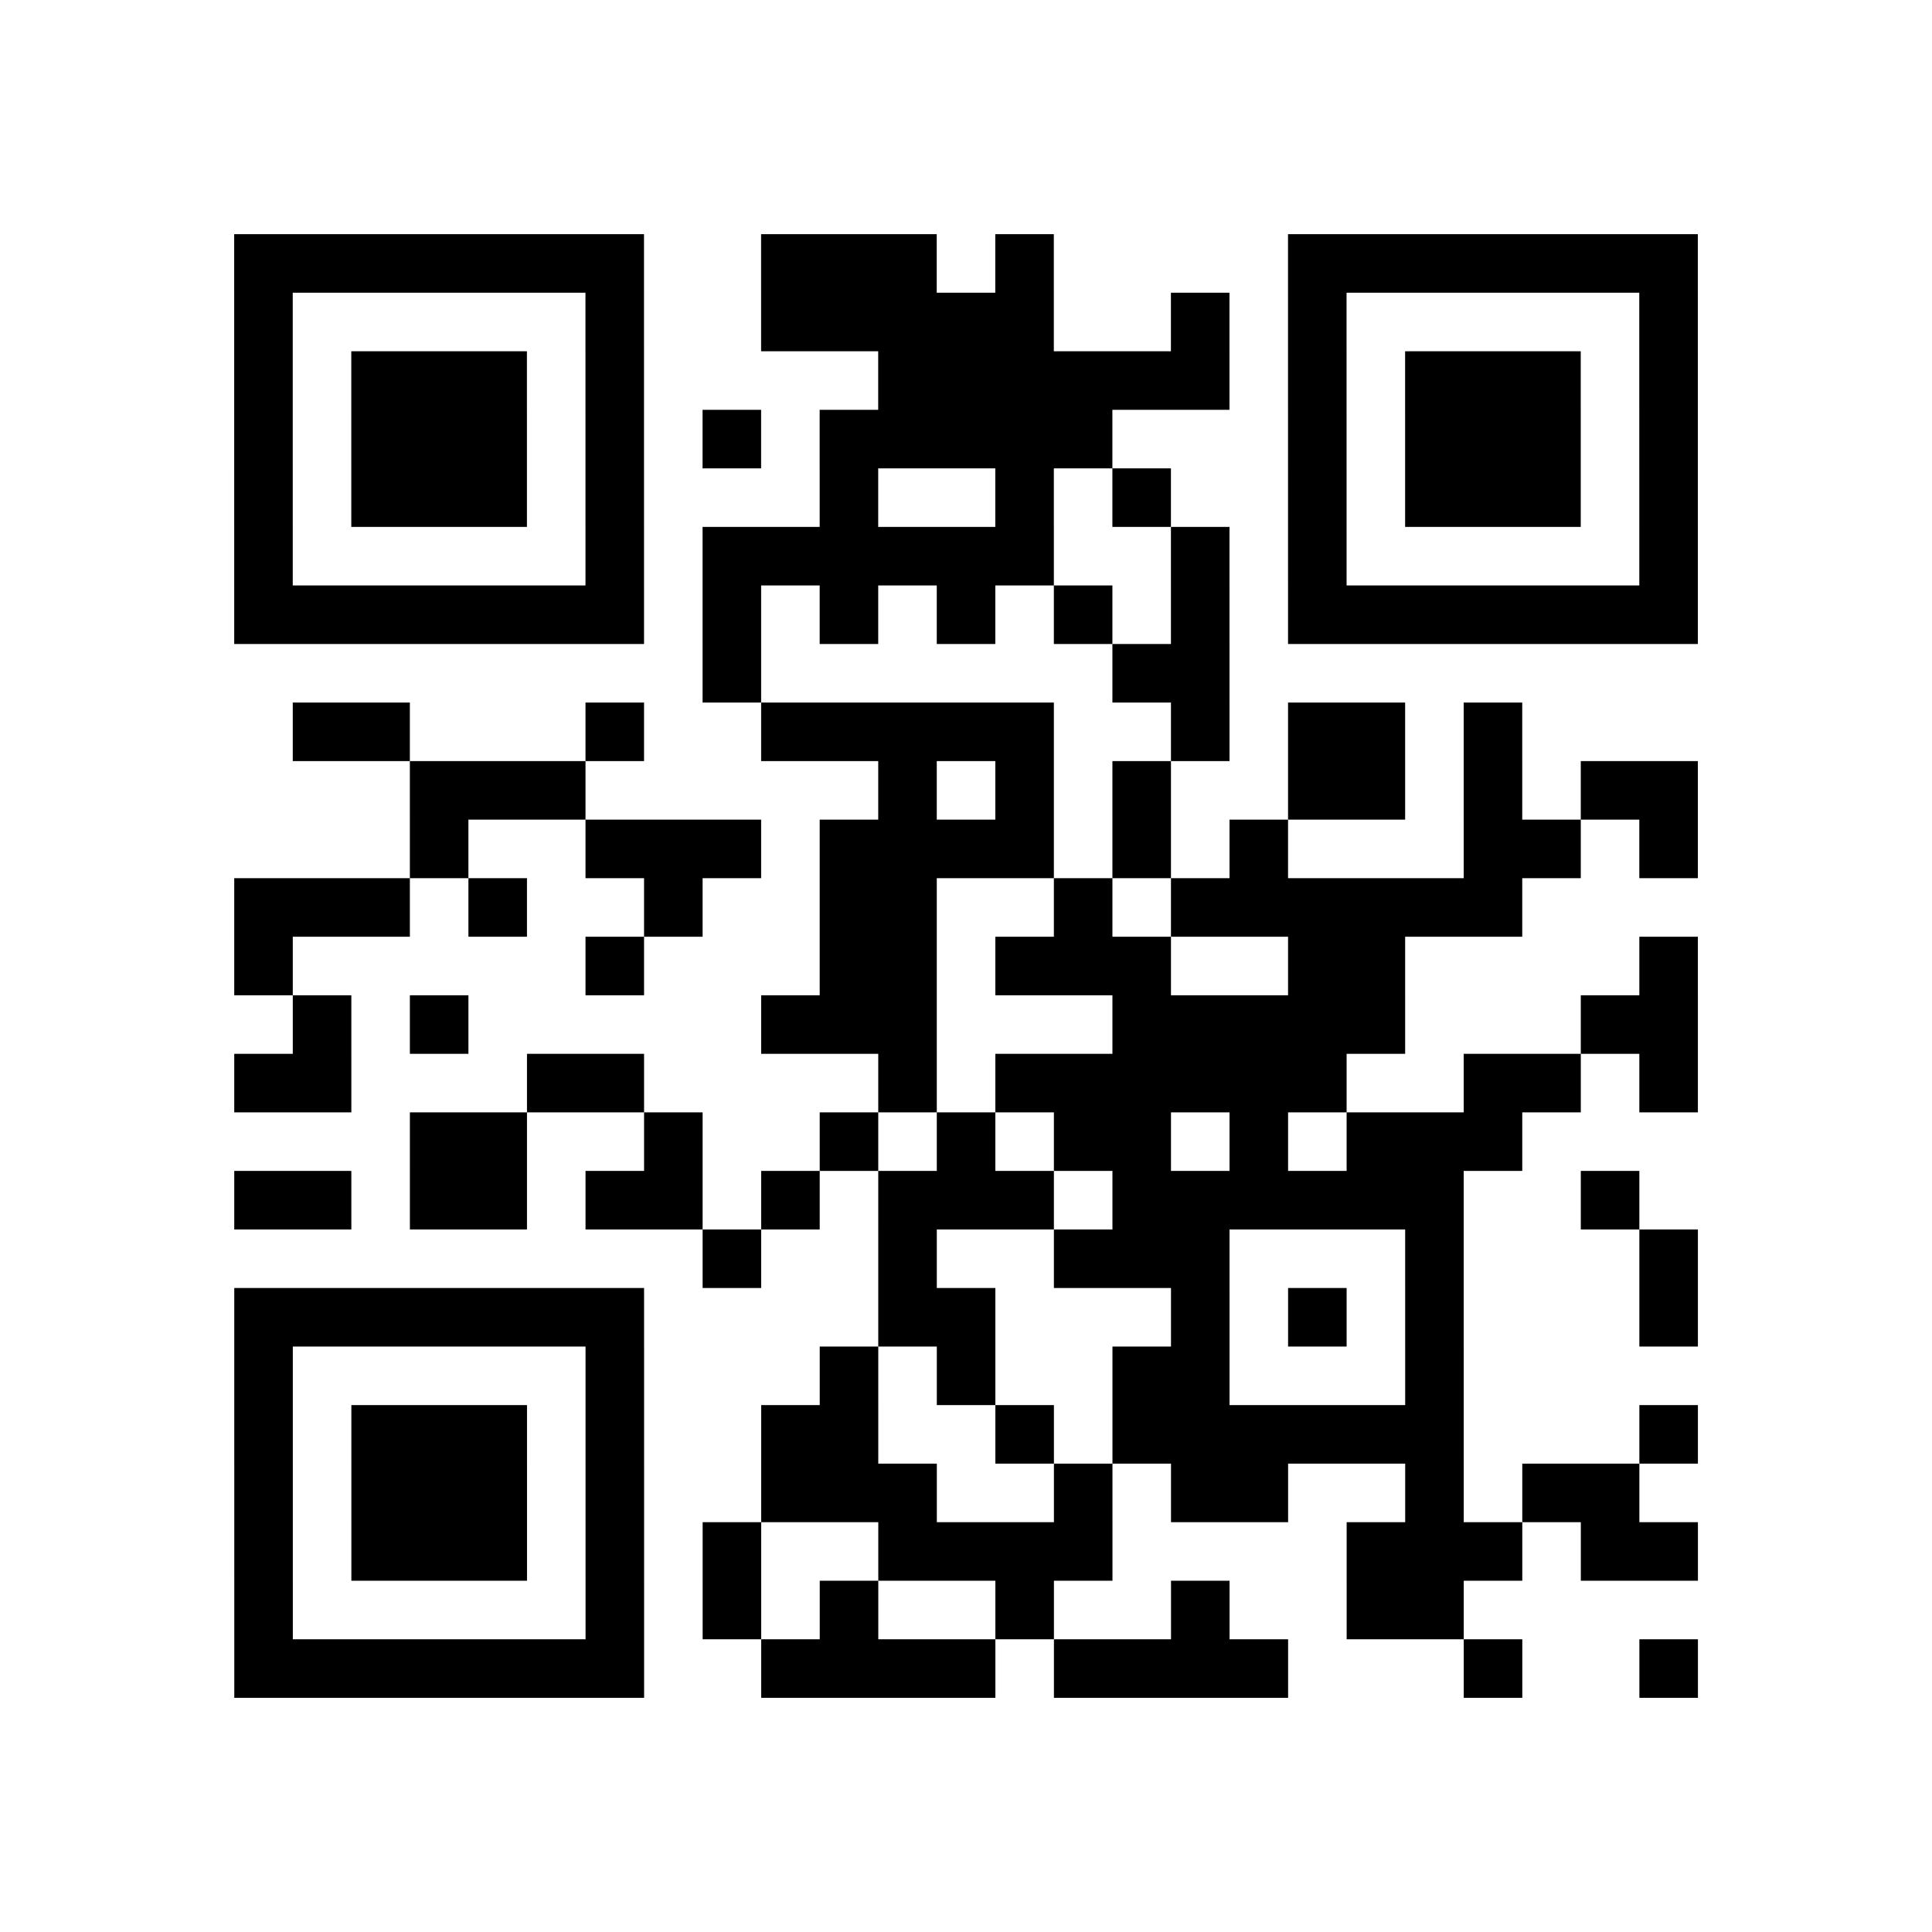 <?xml version="1.0" encoding="utf-8"?>
<svg xmlns="http://www.w3.org/2000/svg" width="132" height="132" class="segno"><path transform="scale(4)" class="qrline" stroke="#000" d="M4 4.5h7m2 0h3m1 0h1m4 0h7m-25 1h1m5 0h1m2 0h5m2 0h1m1 0h1m5 0h1m-25 1h1m1 0h3m1 0h1m4 0h6m1 0h1m1 0h3m1 0h1m-25 1h1m1 0h3m1 0h1m1 0h1m1 0h5m3 0h1m1 0h3m1 0h1m-25 1h1m1 0h3m1 0h1m3 0h1m2 0h1m1 0h1m2 0h1m1 0h3m1 0h1m-25 1h1m5 0h1m1 0h6m2 0h1m1 0h1m5 0h1m-25 1h7m1 0h1m1 0h1m1 0h1m1 0h1m1 0h1m1 0h7m-17 1h1m6 0h2m-16 1h2m3 0h1m2 0h5m2 0h1m1 0h2m1 0h1m-19 1h3m5 0h1m1 0h1m1 0h1m2 0h2m1 0h1m1 0h2m-22 1h1m2 0h3m1 0h4m1 0h1m1 0h1m3 0h2m1 0h1m-25 1h3m1 0h1m2 0h1m2 0h2m2 0h1m1 0h6m-22 1h1m5 0h1m3 0h2m1 0h3m2 0h2m4 0h1m-24 1h1m1 0h1m5 0h3m3 0h5m3 0h2m-25 1h2m3 0h2m4 0h1m1 0h6m2 0h2m1 0h1m-22 1h2m2 0h1m2 0h1m1 0h1m1 0h2m1 0h1m1 0h3m-22 1h2m1 0h2m1 0h2m1 0h1m1 0h3m1 0h6m2 0h1m-16 1h1m2 0h1m2 0h3m3 0h1m3 0h1m-25 1h7m4 0h2m3 0h1m1 0h1m1 0h1m3 0h1m-25 1h1m5 0h1m3 0h1m1 0h1m2 0h2m3 0h1m-21 1h1m1 0h3m1 0h1m2 0h2m2 0h1m1 0h6m3 0h1m-25 1h1m1 0h3m1 0h1m2 0h3m2 0h1m1 0h2m2 0h1m1 0h2m-24 1h1m1 0h3m1 0h1m1 0h1m2 0h4m4 0h3m1 0h2m-25 1h1m5 0h1m1 0h1m1 0h1m2 0h1m2 0h1m2 0h2m-21 1h7m2 0h4m1 0h4m3 0h1m2 0h1"/></svg>
